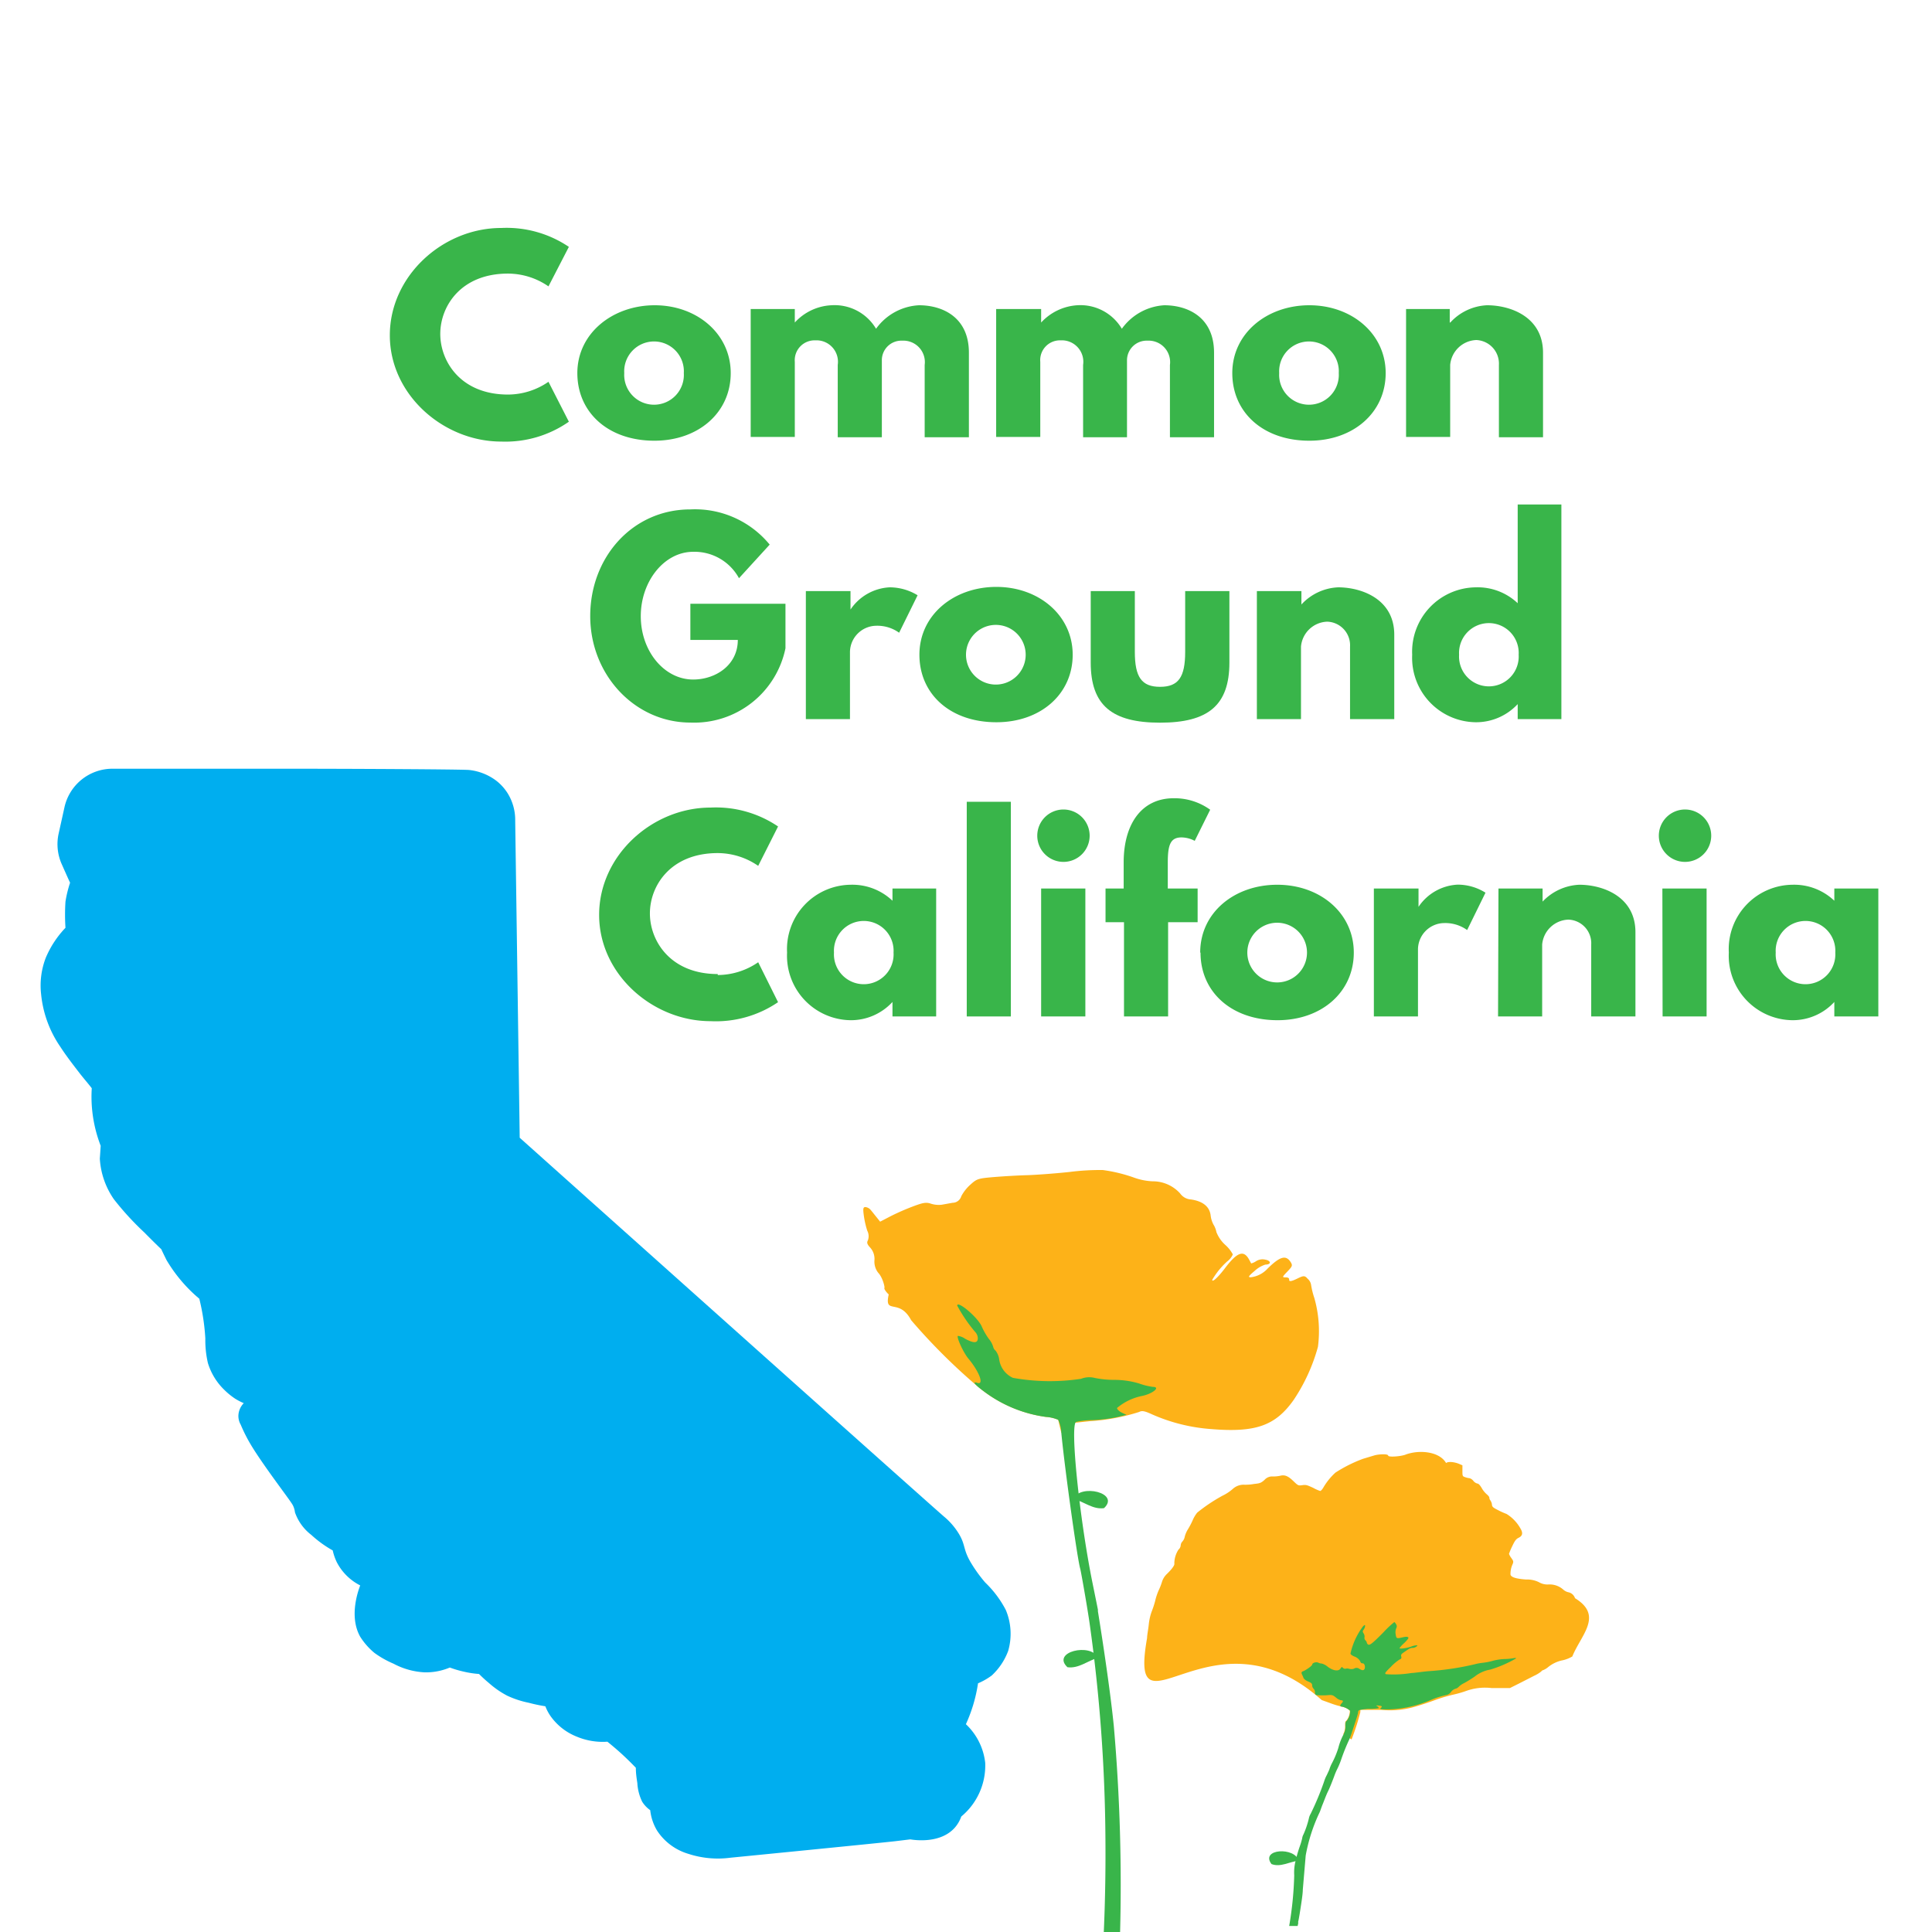 <svg id="Square" xmlns="http://www.w3.org/2000/svg" viewBox="0 0 180 180"><defs><style>.cls-1{fill:#00aeef;}.cls-2{fill:#fdb218;}.cls-3{fill:#39b54a;}</style></defs><g id="Proposed_Logo" data-name="Proposed Logo"><path id="California" class="cls-1" d="M93.71,150a9.81,9.81,0,0,0-1.92-2.56h0a13.42,13.42,0,0,1-1.37-1.91c-.71-1.22-.45-1.58-1.09-2.64a6.43,6.43,0,0,0-1.41-1.62C85.17,138.87,48.42,106,48.42,106S48.06,80.72,48,76.47a4.71,4.71,0,0,0-.69-2.54,4.53,4.53,0,0,0-1.07-1.19,5.09,5.09,0,0,0-2.51-1c-.5-.07-11.8-.12-16.8-.12H10.49A4.58,4.58,0,0,0,6,75.24l-.54,2.44a4.58,4.58,0,0,0,.26,2.76s.72,1.63.81,1.8A11,11,0,0,0,6.1,84a18.7,18.7,0,0,0,0,2.44,9.25,9.25,0,0,0-1.83,2.78,7.18,7.18,0,0,0-.44,3.41,10.43,10.43,0,0,0,1.8,4.91c.52.81,1.25,1.75,1.82,2.49.45.57.83,1,1.1,1.36a12.36,12.36,0,0,0,.05,2.16,12.79,12.79,0,0,0,.78,3.2s-.07,1.11-.08,1.2a7.39,7.39,0,0,0,1.31,3.78,26.53,26.53,0,0,0,2.83,3.09c.66.67,1.21,1.21,1.59,1.57.14.31.3.63.48,1A14,14,0,0,0,18.57,121a20.28,20.28,0,0,1,.56,3.7,9.36,9.36,0,0,0,.24,2.29,5.83,5.83,0,0,0,1.55,2.52h0a6.5,6.5,0,0,0,1,.81,6,6,0,0,0,.79.41,1.75,1.75,0,0,0-.5,1.16,1.65,1.65,0,0,0,.22.85,14.66,14.66,0,0,0,.94,1.86c1.06,1.78,3.43,4.88,3.79,5.44a1.71,1.71,0,0,1,.25.52,1.75,1.75,0,0,1,.07.34A4.52,4.52,0,0,0,29,143a10.7,10.7,0,0,0,2,1.45,4.85,4.85,0,0,0,.39,1.12,5,5,0,0,0,2.17,2.14c-.14.37-1.09,2.85,0,4.78A6.32,6.32,0,0,0,34.89,154a8.82,8.82,0,0,0,1.77,1,6.88,6.88,0,0,0,2.93.81,5.75,5.75,0,0,0,2.32-.45,9.77,9.77,0,0,0,1.33.39,8.88,8.88,0,0,0,1.39.21c.22.22.53.52.93.85a8.43,8.43,0,0,0,1.69,1.17,8.79,8.79,0,0,0,2,.66,15.49,15.49,0,0,0,1.56.33,4.29,4.29,0,0,0,.48.91,5.43,5.43,0,0,0,2.4,1.9,6.29,6.29,0,0,0,2.9.49c.42.34.85.7,1.29,1.1s.95.9,1.36,1.33c0,.59.09,1.08.14,1.43a4.51,4.51,0,0,0,.45,1.73,2.73,2.73,0,0,0,.75.79,4.66,4.66,0,0,0,.63,1.89,5.26,5.26,0,0,0,2.93,2.18,8.83,8.83,0,0,0,3.9.36h0s13.7-1.35,15.37-1.54l1.4-.17c.29.05,2.82.46,4.18-1.13a3.16,3.16,0,0,0,.57-1,6.17,6.17,0,0,0,2.23-5,5.81,5.81,0,0,0-1.8-3.6,14.1,14.1,0,0,0,1.13-3.81,6.1,6.1,0,0,0,1.28-.73,5.94,5.94,0,0,0,1.53-2.29A5.73,5.73,0,0,0,93.71,150Z"/><g id="Poppy_2" data-name="Poppy 2"><path id="Petals" class="cls-2" d="M125.14,161.58a1.51,1.51,0,0,0,.18-.78c0-.28,0-.41.12-.49a1.48,1.48,0,0,0,.32-.94A1.55,1.55,0,0,0,125,159a8,8,0,0,1-1-.3l-.86-.31c-10.27-9.17-18.06,4.39-16.27-5.78,0-.27.12-.85.16-1.28a5.06,5.06,0,0,1,.26-1.16,8.67,8.67,0,0,0,.33-1,5.63,5.63,0,0,1,.33-1,5.74,5.74,0,0,0,.3-.76,1.7,1.7,0,0,1,.44-.74c.5-.48.77-.86.72-1a2.38,2.38,0,0,1,.39-1.3A.57.57,0,0,0,110,144a.59.59,0,0,1,.16-.38.91.91,0,0,0,.22-.45,2.51,2.51,0,0,1,.29-.68,7.16,7.16,0,0,0,.44-.83,3.06,3.06,0,0,1,.43-.73,15.41,15.41,0,0,1,2.36-1.58,4.23,4.23,0,0,0,1-.67,1.5,1.5,0,0,1,1.07-.35c.11,0,.49,0,.84-.07.58-.06.67-.09,1-.38a.94.94,0,0,1,.79-.32,3.22,3.22,0,0,0,.64-.06c.44-.12.75,0,1.23.46s.48.46.86.41.46,0,1,.24a3.74,3.74,0,0,0,.67.3c.06,0,.2-.15.3-.33a5.9,5.9,0,0,1,1.12-1.38,13,13,0,0,1,2.58-1.29l1-.3c.44-.14,1.33-.17,1.33,0s1.1.09,1.58-.07c1.21-.48,3.17-.36,3.82.77.16-.16.74-.12,1.22.08l.3.13V137c0,.53,0,.54.27.63a1.59,1.59,0,0,0,.39.09.69.69,0,0,1,.36.25.69.69,0,0,0,.38.25c.1,0,.24.15.4.42a2.2,2.2,0,0,0,.48.59c.12.1.23.23.23.31a.39.39,0,0,0,.09.24.93.93,0,0,1,.15.37c0,.24.13.32.56.54a6.86,6.86,0,0,0,.8.36,3.72,3.72,0,0,1,1.31,1.38c.24.41.18.67-.2.85-.22.11-.34.27-.58.78a6.57,6.57,0,0,0-.3.71,1.52,1.52,0,0,0,.22.39c.2.28.21.34.12.56a2.17,2.17,0,0,0-.2,1c.09.24.54.37,1.44.44a2.49,2.49,0,0,1,1.21.25,1.57,1.57,0,0,0,.91.21,1.91,1.91,0,0,1,1.38.5,1.08,1.08,0,0,0,.42.22.82.82,0,0,1,.65.56c2.67,1.63.55,3.43-.25,5.43a3.17,3.17,0,0,1-.88.35,3.09,3.09,0,0,0-1.36.63,1.79,1.79,0,0,1-.47.29.32.32,0,0,0-.19.13,3.06,3.06,0,0,1-.66.4l-1.39.71-.86.43-1.73,0a5.22,5.22,0,0,0-2.32.26,9.88,9.88,0,0,1-1.21.35,15.16,15.16,0,0,0-1.88.57c-.69.25-1.63.55-2.09.66a8.24,8.24,0,0,1-2.78.19l-1.93,0,0,.21a21.08,21.08,0,0,1-.82,2.55Z"/><path class="cls-3" d="M126.53,159.52c0,.19-.31,1.06-.59,1.92a6,6,0,0,1-.23.62,18.34,18.34,0,0,0-.73,1.8,7.3,7.3,0,0,1-.35.87,6.41,6.41,0,0,0-.34.8c-.13.34-.38,1-.56,1.36s-.41,1-.5,1.21-.21.58-.27.72a15.93,15.93,0,0,0-1.31,4.05l-.27,3.18c0,.42-.15,1.35-.29,2.24-.07.41-.1.59-.13.7s0,.16,0,.16-.05.22-.06.29h-.79a32.52,32.52,0,0,0,.47-4.71,4.44,4.44,0,0,1,.1-1.25,13.08,13.08,0,0,1,.43-1.49,6.47,6.47,0,0,0,.21-.71,1,1,0,0,1,.12-.37,8.49,8.49,0,0,0,.5-1.47,1.36,1.36,0,0,1,.17-.45,26.5,26.5,0,0,0,1.25-3,3.14,3.14,0,0,1,.25-.6c.13-.28.25-.53.25-.56a3.69,3.69,0,0,1,.2-.49,8.51,8.51,0,0,0,.63-1.49,5.46,5.46,0,0,1,.48-1.25,1.51,1.51,0,0,0,.18-.78c0-.28,0-.41.12-.49a1.48,1.48,0,0,0,.32-.94A1.62,1.62,0,0,0,125,159c-.18,0-.16-.14,0-.31s.16-.28-.07-.28a1.12,1.12,0,0,1-.47-.26c-.3-.24-.36-.25-.81-.21a5.45,5.45,0,0,1-.81,0c-.3,0-.33-.07-.33-.28a.5.5,0,0,0-.13-.33.46.46,0,0,1-.13-.31c0-.16-.07-.23-.37-.36a.94.94,0,0,1-.43-.31,1.78,1.78,0,0,0-.12-.29c-.11-.22-.09-.3.09-.36s.84-.49.84-.63.38-.27.59-.15a.82.82,0,0,0,.3.07,1.43,1.43,0,0,1,.53.28c.49.38,1,.47,1.19.21s.15-.16.26-.08a.27.27,0,0,0,.23.07.61.61,0,0,1,.31,0,.78.78,0,0,0,.47,0,.43.43,0,0,1,.49,0c.28.18.44.18.51,0s0-.5-.18-.5-.19-.11-.26-.24a1,1,0,0,0-.5-.39c-.19-.07-.36-.19-.38-.27a6.53,6.53,0,0,1,1.18-2.56c.17-.15.18-.15.18,0a.77.77,0,0,1-.13.32c-.11.14-.11.18,0,.36a.52.52,0,0,1,.08.35.3.3,0,0,0,.08.28.41.41,0,0,1,.13.21.28.28,0,0,0,.1.17c.15.12.35,0,1.47-1.14a9.34,9.34,0,0,1,1-.94s.11.1.17.22a.35.35,0,0,1,0,.37,1,1,0,0,0-.05.54c.06.42.08.43.68.29.26-.06.4-.06.48,0s0,.17-.34.52a2.91,2.91,0,0,0-.46.49c0,.1.71,0,1.11-.15a1.55,1.55,0,0,1,.46-.11c.13,0,.13,0,0,.12a.64.64,0,0,1-.33.12c-.18,0-.26,0-.83.41-.25.16-.29.23-.25.39s0,.22-.15.28a4.35,4.35,0,0,0-.81.68c-.54.53-.6.61-.47.69a10.07,10.07,0,0,0,2.38-.11c.25,0,1-.12,1.58-.17a25.85,25.85,0,0,0,4.34-.65,4.61,4.61,0,0,1,.71-.13,5.83,5.83,0,0,0,1-.2,5.31,5.31,0,0,1,1-.15,5.64,5.64,0,0,0,.88-.08c.25-.05.28,0,.17.06a11,11,0,0,1-2.33,1,3.21,3.21,0,0,0-1.48.67c-.31.21-.73.47-.94.58a1.93,1.93,0,0,0-.54.37.58.58,0,0,1-.3.17.84.84,0,0,0-.4.29.69.69,0,0,1-.47.3,7.58,7.58,0,0,0-1.31.41,10.81,10.81,0,0,1-4,.92c-.78,0-.89,0-.77-.12s.19-.19-.15-.23-.29,0-.16.07.13.14.1.17a5.1,5.1,0,0,1-1,.06C126.58,159.31,126.57,159.31,126.53,159.52Z"/><path id="Leaf" class="cls-3" d="M118.46,173.67c-1.07-1.44,2.21-1.61,2.53-.31C120.15,173.44,119.31,174,118.46,173.67Z"/></g><g id="Poppy_1" data-name="Poppy 1"><path id="Petals-2" data-name="Petals" class="cls-2" d="M98.88,133.5l-.29-1.22a3.5,3.5,0,0,0-1.15-.27,12.51,12.51,0,0,1-6.32-2.81A55.53,55.53,0,0,1,84.89,123c-1.13-2.12-2.53-.43-2.09-2.4-.27-.25-.45-.53-.4-.61s-.18-1-.58-1.41a1.69,1.69,0,0,1-.35-1.16,1.58,1.58,0,0,0-.4-1.19c-.28-.3-.33-.46-.21-.67a1.11,1.11,0,0,0-.06-.9,8.64,8.64,0,0,1-.32-1.41c-.09-.67-.06-.79.16-.79a.76.76,0,0,1,.49.28c.13.15.37.46.55.68l.32.4,1-.52a22.37,22.37,0,0,1,2.11-.92c.94-.35,1.19-.38,1.64-.23a2.37,2.37,0,0,0,1,.09l1-.18a.85.85,0,0,0,.81-.61,3.88,3.88,0,0,1,.85-1.08c.61-.55.71-.58,2.23-.71.87-.07,2.23-.15,3-.17s2.59-.15,4-.3a22.1,22.1,0,0,1,3.11-.18,14.35,14.35,0,0,1,2.92.71,5.82,5.82,0,0,0,1.72.34,3.42,3.42,0,0,1,2.56,1.13,1.33,1.33,0,0,0,1,.56c1.11.16,1.73.66,1.84,1.46a2.43,2.43,0,0,0,.26.87,2.09,2.09,0,0,1,.28.71,3.17,3.17,0,0,0,.82,1.19,3.18,3.18,0,0,1,.71.89,1.64,1.64,0,0,1-.52.65,7.09,7.09,0,0,0-1.4,1.72c0,.27.53-.22,1.2-1.1,1.13-1.49,1.73-1.7,2.23-.8l.2.37s.22-.05.43-.19a1.12,1.12,0,0,1,.89-.16c.54.1.58.45,0,.46a2.62,2.62,0,0,0-1,.59c-.58.49-.64.59-.35.59a2.52,2.52,0,0,0,1.56-.81c1.16-1.14,1.71-1.29,2.15-.6.19.31.16.39-.31.88s-.5.54-.18.54.35.1.35.24.14.17.72-.11.72-.34,1,0a.93.93,0,0,1,.32.56,7.19,7.19,0,0,0,.3,1.22,11.27,11.27,0,0,1,.34,4.56,16.91,16.91,0,0,1-2.25,4.93c-1.71,2.43-3.56,3.08-7.74,2.73a16.47,16.47,0,0,1-5.47-1.37c-.7-.32-.94-.36-1.2-.22a18.56,18.56,0,0,1-4.54.85l-1.48.16Z"/><path id="Stem" class="cls-3" d="M103.77,160.79a170.26,170.26,0,0,1,.57,19.83h-1.53c.18-3.78.2-7,.18-9.35a150.27,150.27,0,0,0-1.47-20c-.18-1.29-.79-4.79-.88-5.12-.27-.92-1.44-9.31-1.76-12.65a3.09,3.09,0,0,0-.29-1.22,3.5,3.5,0,0,0-1.15-.27,12.33,12.33,0,0,1-5.71-2.33c-.87-.64-1.2-1-.7-.85.69.26.23-1-.79-2.23-.48-.56-1.13-2-1-2.14a1.52,1.52,0,0,1,.68.27c.82.44,1.18.42,1.18-.06a.89.89,0,0,0-.26-.59,14.28,14.28,0,0,1-1.66-2.44c0-.53,2,1.16,2.31,2a6.48,6.48,0,0,0,.63,1.09,2.08,2.08,0,0,1,.41.74.63.63,0,0,0,.23.37,1.75,1.75,0,0,1,.34.86,2.22,2.22,0,0,0,1.27,1.67,19.43,19.43,0,0,0,6.35.09,2.07,2.07,0,0,1,1.28-.08,9.31,9.31,0,0,0,1.87.18,8,8,0,0,1,2.27.34,6.19,6.19,0,0,0,1.25.31c.79,0,0,.65-1,.85a5.2,5.2,0,0,0-2.32,1.12c0,.12.2.31.44.43l.44.21-.88.21a13.89,13.89,0,0,1-2.26.28,7.34,7.34,0,0,0-1.56.17c-.56.34.31,8.88,1.51,14.87.38,1.87.46,2.26.53,2.62V150l0,.12S103.34,156.53,103.77,160.79Z"/><path id="Upper_Leaf" data-name="Upper Leaf" class="cls-3" d="M100,139.64c.64-1.43,4.39-.56,2.86.87C101.83,140.66,101,139.91,100,139.64Z"/><path id="Lower_Leaf" data-name="Lower Leaf" class="cls-3" d="M99.45,155.33c-1.53-1.44,2.21-2.3,2.85-.88C101.35,154.72,100.49,155.48,99.45,155.33Z"/></g><g id="Text"><g id="California-2" data-name="California"><path id="path4610" class="cls-3" d="M66.87,90.75c-4.39,0-6.32-3.07-6.32-5.65s1.93-5.62,6.32-5.62a6.67,6.67,0,0,1,3.77,1.19L72.49,77a10.32,10.32,0,0,0-6.29-1.76c-5.44,0-10.38,4.46-10.38,10s5,9.9,10.38,9.9a10.28,10.28,0,0,0,6.29-1.77l-1.85-3.72a6.67,6.67,0,0,1-3.77,1.19Z"/><path id="path4612" class="cls-3" d="M73.33,88.75a6,6,0,0,0,5.92,6.3,5.25,5.25,0,0,0,3.9-1.7h0V94.7h4.07V82.78H83.15v1.14a5.42,5.42,0,0,0-3.9-1.49,6,6,0,0,0-5.92,6.32Zm4.37,0a2.78,2.78,0,1,1,5.55,0,2.78,2.78,0,1,1-5.55,0Z"/><path id="path4614" class="cls-3" d="M90.07,94.7h4.11v-20H90.07Z"/><path id="path4616" class="cls-3" d="M99.08,75.42a2.44,2.44,0,1,0,2.44,2.44A2.44,2.44,0,0,0,99.08,75.42ZM97,82.78h4.12V94.7H97Z"/><path id="path4618" class="cls-3" d="M104.69,82.78H103v3.14h1.72V94.7h4.11V85.92h2.75V82.78H108.8V80.37c0-1.65.24-2.35,1.28-2.35a2.71,2.71,0,0,1,1.23.32l1.44-2.9a5.68,5.68,0,0,0-3.39-1.07c-3,0-4.64,2.39-4.67,5.88Z"/><path id="path4620" class="cls-3" d="M111.85,88.75c0,3.67,2.88,6.3,7.18,6.3,4.11,0,7.1-2.63,7.1-6.3S123,82.43,119,82.43s-7.18,2.6-7.18,6.32Zm4.36,0a2.78,2.78,0,1,1,5.56,0,2.78,2.78,0,1,1-5.56,0Z"/><path id="path4622" class="cls-3" d="M128,94.7h4.11V88.43A2.47,2.47,0,0,1,134.55,86a3.49,3.49,0,0,1,2.14.65l1.71-3.48a4.87,4.87,0,0,0-2.6-.75,4.66,4.66,0,0,0-3.64,2.07h0V82.78H128Z"/><path id="path4624" class="cls-3" d="M139.57,94.7h4.11V88a2.54,2.54,0,0,1,2.44-2.32A2.2,2.2,0,0,1,148.25,88V94.7h4.12V86.85c0-3.33-3.05-4.42-5.23-4.42A5,5,0,0,0,143.72,84h0V82.78h-4.11Z"/><path id="path4626" class="cls-3" d="M157,75.42a2.44,2.44,0,1,0,2.43,2.44A2.44,2.44,0,0,0,157,75.42Zm-2.12,7.36H159V94.7H154.9Z"/><path id="path4628" class="cls-3" d="M161.07,88.75a6,6,0,0,0,5.93,6.3,5.26,5.26,0,0,0,3.9-1.7h0V94.7H175V82.78H170.9v1.14a5.42,5.42,0,0,0-3.9-1.49A6,6,0,0,0,161.07,88.75Zm4.37,0a2.78,2.78,0,1,1,5.55,0,2.78,2.78,0,1,1-5.55,0Z"/></g><g id="Ground"><path id="path4631" class="cls-3" d="M73.18,56.25H64.32v3.37h4.42c0,2.35-2.07,3.69-4.16,3.69-2.69,0-4.88-2.64-4.88-5.9s2.19-6,4.88-6a4.72,4.72,0,0,1,4.27,2.46l2.86-3.13a9,9,0,0,0-7.39-3.28c-5.38,0-9.33,4.44-9.33,9.94s4.18,9.92,9.33,9.92a8.68,8.68,0,0,0,8.86-6.92Z"/><path id="path4633" class="cls-3" d="M75.08,67h4.11V60.71a2.48,2.48,0,0,1,2.44-2.41,3.49,3.49,0,0,1,2.14.65l1.72-3.49a5,5,0,0,0-2.6-.74,4.67,4.67,0,0,0-3.65,2.07h0V55.07H75.08Z"/><path id="path4635" class="cls-3" d="M85.66,61c0,3.67,2.88,6.29,7.17,6.29,4.12,0,7.11-2.62,7.11-6.29s-3.16-6.32-7.11-6.32-7.17,2.6-7.17,6.32ZM90,61a2.78,2.78,0,1,1,5.56,0A2.78,2.78,0,1,1,90,61Z"/><path id="path4637" class="cls-3" d="M105.73,55.07h-4.11v6.66c0,4,2,5.6,6.46,5.6s6.46-1.6,6.46-5.6V55.07h-4.12v5.66c0,2.35-.62,3.26-2.34,3.26s-2.35-.91-2.35-3.26Z"/><path id="path4639" class="cls-3" d="M117.1,67h4.11V60.25a2.54,2.54,0,0,1,2.44-2.33,2.2,2.2,0,0,1,2.13,2.33V67h4.12V59.13c0-3.32-3.05-4.41-5.23-4.41a4.94,4.94,0,0,0-3.42,1.6h0V55.07H117.1Z"/><path id="path4641" class="cls-3" d="M131.57,61a6,6,0,0,0,5.93,6.29,5.29,5.29,0,0,0,3.9-1.69h0V67h4.07V47H141.4V56.2a5.43,5.43,0,0,0-3.9-1.48A6,6,0,0,0,131.57,61Zm4.37,0a2.78,2.78,0,1,1,5.55,0,2.78,2.78,0,1,1-5.55,0Z"/></g><g id="Common"><path id="path4644" class="cls-3" d="M47.33,36.76c-4.39,0-6.31-3.07-6.31-5.65s1.92-5.62,6.31-5.62a6.67,6.67,0,0,1,3.77,1.19L53,23a10.37,10.37,0,0,0-6.3-1.76c-5.44,0-10.38,4.46-10.38,10s5,9.9,10.38,9.9A10.33,10.33,0,0,0,53,39.29L51.1,35.57a6.67,6.67,0,0,1-3.77,1.19Z"/><path id="path4646" class="cls-3" d="M53.79,34.76c0,3.67,2.88,6.3,7.18,6.3,4.11,0,7.11-2.63,7.11-6.3S64.92,28.44,61,28.44,53.79,31.05,53.79,34.76Zm4.37,0a2.78,2.78,0,1,1,5.55,0,2.78,2.78,0,1,1-5.55,0Z"/><path id="path4648" class="cls-3" d="M69.94,40.71h4.11v-7a1.85,1.85,0,0,1,1.91-2A2,2,0,0,1,78.05,34v6.74h4.11V33.6a1.82,1.82,0,0,1,1.9-1.86A2,2,0,0,1,86.15,34v6.74h4.12V32.86c0-3.32-2.47-4.42-4.65-4.42a5.25,5.25,0,0,0-4,2.19,4.49,4.49,0,0,0-4.16-2.19,4.93,4.93,0,0,0-3.41,1.61h0V28.79H69.94Z"/><path id="path4650" class="cls-3" d="M92.81,40.71h4.11v-7a1.84,1.84,0,0,1,1.9-2A2,2,0,0,1,100.91,34v6.74H105V33.6a1.83,1.83,0,0,1,1.91-1.86A2,2,0,0,1,109,34v6.74h4.11V32.86c0-3.32-2.46-4.42-4.64-4.42a5.25,5.25,0,0,0-3.95,2.19,4.49,4.49,0,0,0-4.16-2.19A5,5,0,0,0,97,30.05h0V28.79H92.81Z"/><path id="path4652" class="cls-3" d="M114.81,34.76c0,3.67,2.88,6.3,7.18,6.3,4.11,0,7.11-2.63,7.11-6.3s-3.16-6.32-7.11-6.32-7.18,2.61-7.18,6.32Zm4.37,0a2.78,2.78,0,1,1,5.55,0,2.78,2.78,0,1,1-5.55,0Z"/><path id="path4654" class="cls-3" d="M131,40.71h4.11V34a2.54,2.54,0,0,1,2.44-2.32A2.2,2.2,0,0,1,139.65,34v6.74h4.11V32.86c0-3.32-3-4.42-5.22-4.42a4.93,4.93,0,0,0-3.42,1.61h-.05V28.79H131Z"/></g></g></g></svg>